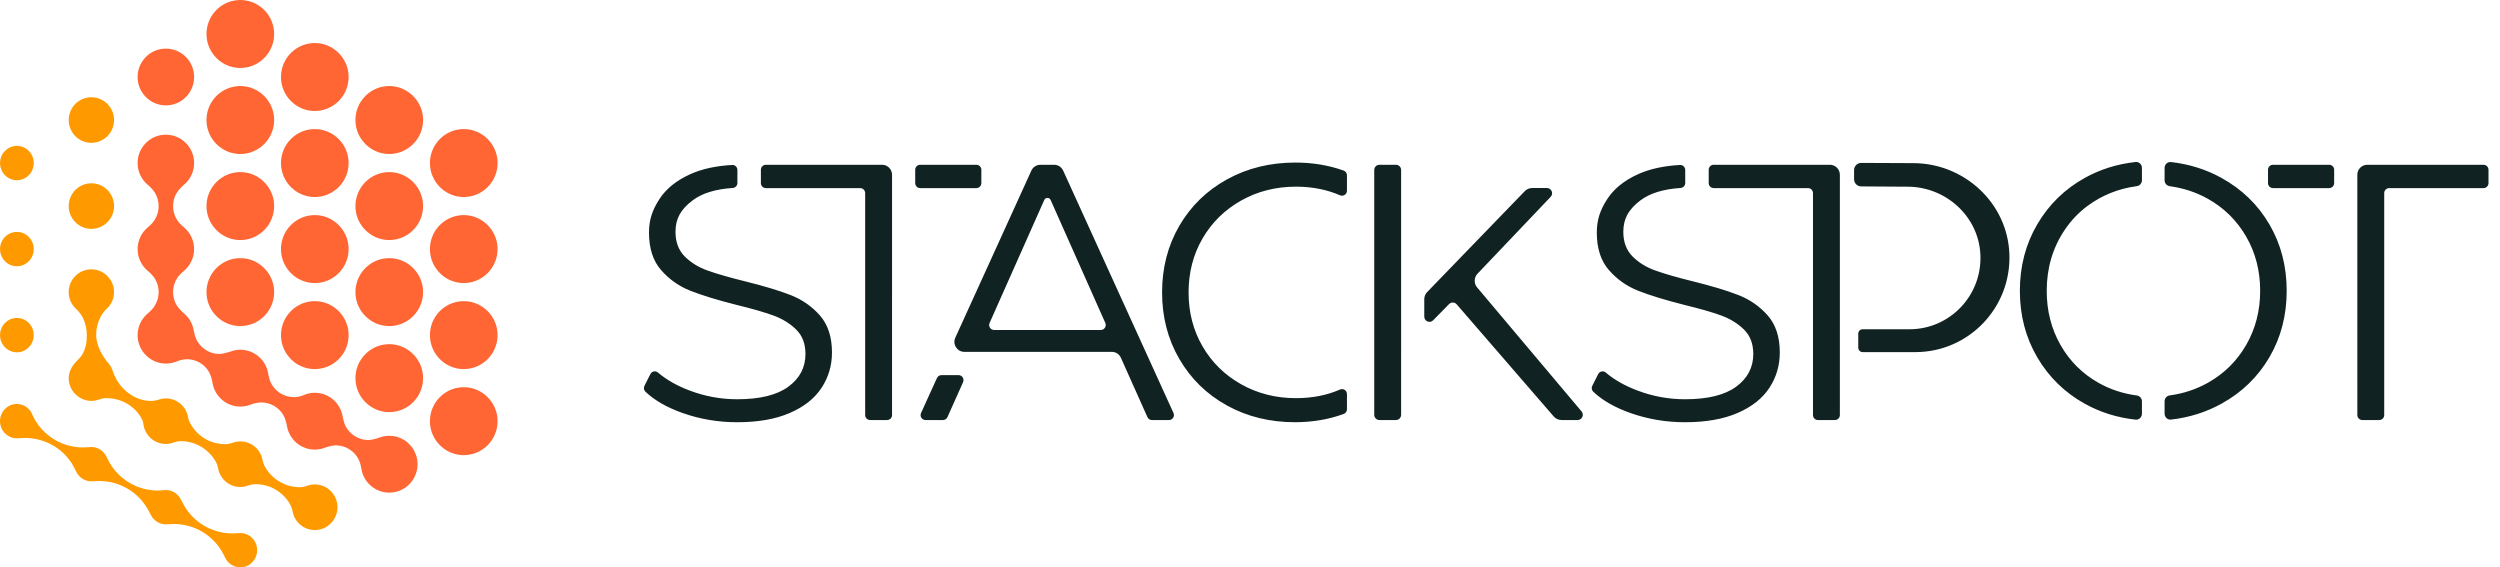 <svg width="141" height="32" viewBox="0 0 141 32" fill="none" xmlns="http://www.w3.org/2000/svg">
<path d="M13.653 0.003C12.521 -0.055 11.591 0.88 11.648 2.017C11.697 2.991 12.485 3.782 13.454 3.831C14.586 3.889 15.517 2.954 15.46 1.817C15.411 0.843 14.623 0.052 13.653 0.003ZM17.854 2.429C16.722 2.372 15.792 3.307 15.849 4.444C15.898 5.418 16.686 6.209 17.655 6.258C18.787 6.315 19.718 5.381 19.66 4.243C19.611 3.27 18.823 2.478 17.854 2.429ZM22.054 4.855C20.922 4.797 19.992 5.731 20.049 6.869C20.098 7.844 20.886 8.634 21.855 8.684C22.987 8.741 23.917 7.807 23.86 6.669C23.812 5.696 23.024 4.905 22.054 4.855ZM26.057 11.11C27.189 11.168 28.119 10.234 28.062 9.096C28.013 8.121 27.225 7.331 26.256 7.282C25.124 7.224 24.194 8.158 24.251 9.296C24.299 10.269 25.087 11.061 26.057 11.11ZM13.653 4.855C12.521 4.797 11.591 5.731 11.648 6.869C11.697 7.844 12.485 8.634 13.454 8.684C14.586 8.741 15.517 7.807 15.46 6.669C15.412 5.696 14.623 4.905 13.653 4.855ZM17.854 7.282C16.722 7.224 15.792 8.158 15.849 9.296C15.898 10.271 16.686 11.061 17.655 11.11C18.787 11.168 19.718 10.234 19.66 9.096C19.611 8.123 18.823 7.331 17.854 7.282ZM22.054 9.708C20.922 9.651 19.992 10.586 20.049 11.723C20.098 12.697 20.886 13.488 21.855 13.537C22.987 13.594 23.917 12.66 23.86 11.523C23.812 10.548 23.024 9.758 22.054 9.708ZM26.255 12.134C25.123 12.076 24.193 13.011 24.25 14.148C24.299 15.123 25.087 15.913 26.056 15.963C27.188 16.02 28.118 15.085 28.061 13.948C28.012 12.975 27.224 12.183 26.255 12.134ZM13.653 9.708C12.521 9.651 11.591 10.586 11.648 11.723C11.697 12.697 12.485 13.488 13.454 13.537C14.586 13.594 15.517 12.66 15.46 11.523C15.411 10.548 14.623 9.758 13.653 9.708ZM17.854 12.134C16.722 12.076 15.792 13.011 15.849 14.148C15.898 15.123 16.686 15.913 17.655 15.963C18.787 16.02 19.718 15.085 19.66 13.948C19.611 12.975 18.823 12.183 17.854 12.134ZM22.054 14.561C20.922 14.503 19.992 15.438 20.049 16.575C20.098 17.55 20.886 18.34 21.855 18.389C22.987 18.447 23.917 17.512 23.86 16.375C23.812 15.402 23.024 14.61 22.054 14.561ZM26.255 16.986C25.123 16.929 24.193 17.863 24.25 19.001C24.299 19.975 25.087 20.766 26.056 20.815C27.188 20.872 28.118 19.938 28.061 18.8C28.012 17.827 27.224 17.037 26.255 16.986ZM13.653 14.561C12.521 14.503 11.591 15.438 11.648 16.575C11.697 17.55 12.485 18.34 13.454 18.389C14.586 18.447 15.517 17.512 15.46 16.375C15.411 15.402 14.623 14.61 13.653 14.561ZM17.854 16.986C16.722 16.929 15.792 17.863 15.849 19.001C15.898 19.975 16.686 20.766 17.655 20.815C18.787 20.872 19.718 19.938 19.66 18.8C19.611 17.827 18.823 17.037 17.854 16.986ZM22.054 19.413C20.922 19.356 19.992 20.29 20.049 21.427C20.098 22.402 20.886 23.192 21.855 23.242C22.987 23.299 23.917 22.364 23.86 21.227C23.811 20.254 23.024 19.462 22.054 19.413ZM26.255 21.84C25.123 21.782 24.193 22.716 24.25 23.854C24.299 24.829 25.087 25.619 26.056 25.668C27.188 25.726 28.118 24.792 28.061 23.654C28.012 22.681 27.225 21.889 26.255 21.84Z" fill="#FF6633"/>
<path d="M17.755 27.321C17.605 27.321 17.462 27.349 17.329 27.398C17.215 27.439 17.099 27.469 16.979 27.477C16.954 27.478 16.931 27.479 16.912 27.479C16.048 27.479 15.299 26.992 14.919 26.276L14.913 26.265C14.861 26.167 14.828 26.062 14.809 25.953C14.703 25.352 14.185 24.894 13.556 24.894C13.409 24.894 13.268 24.921 13.137 24.968C13.02 25.01 12.899 25.041 12.775 25.05C12.751 25.052 12.729 25.052 12.709 25.052C11.824 25.052 11.07 24.559 10.7 23.818L10.699 23.817C10.656 23.729 10.626 23.635 10.609 23.538C10.507 22.931 9.987 22.469 9.353 22.469C9.208 22.469 9.069 22.496 8.938 22.541C8.835 22.578 8.727 22.602 8.618 22.609C8.58 22.612 8.544 22.613 8.516 22.613C7.575 22.613 6.765 21.932 6.426 21.111L6.379 20.981C6.328 20.797 6.238 20.63 6.117 20.489C6.022 20.379 5.933 20.267 5.854 20.145C5.782 20.031 5.703 19.903 5.665 19.821C5.531 19.524 5.423 19.201 5.423 18.901C5.423 18.539 5.508 18.197 5.66 17.894C5.669 17.875 5.681 17.852 5.695 17.827C5.779 17.673 5.892 17.536 6.021 17.416C6.287 17.169 6.448 16.811 6.43 16.415C6.4 15.753 5.863 15.217 5.204 15.191C4.474 15.163 3.873 15.748 3.873 16.474C3.873 16.847 4.032 17.182 4.284 17.417C4.426 17.55 4.552 17.7 4.645 17.87C4.663 17.902 4.678 17.931 4.69 17.957C4.821 18.244 4.896 18.564 4.896 18.901C4.896 19.23 4.871 19.842 4.402 20.288C4.088 20.585 3.834 20.966 3.878 21.444C3.928 21.993 4.33 22.449 4.864 22.578C5.126 22.641 5.371 22.614 5.589 22.531C5.702 22.488 5.821 22.46 5.942 22.456C5.965 22.455 5.985 22.455 6.001 22.455C6.857 22.455 7.61 22.914 7.994 23.615L7.995 23.616C8.043 23.703 8.072 23.799 8.084 23.899C8.155 24.541 8.695 25.04 9.352 25.04C9.505 25.04 9.65 25.01 9.785 24.96C9.893 24.92 10.005 24.892 10.121 24.885C10.152 24.883 10.181 24.881 10.202 24.881C11.023 24.881 11.744 25.328 12.14 25.987C12.142 25.992 12.146 25.996 12.149 26.002C12.222 26.128 12.274 26.265 12.3 26.409C12.406 27.009 12.925 27.467 13.554 27.467C13.711 27.467 13.859 27.437 13.995 27.384C14.122 27.335 14.258 27.312 14.394 27.309C14.401 27.309 14.407 27.309 14.412 27.309C15.224 27.309 15.924 27.73 16.319 28.373C16.322 28.379 16.326 28.384 16.329 28.39C16.415 28.534 16.473 28.694 16.505 28.859C16.624 29.467 17.165 29.922 17.811 29.894C18.47 29.866 19.006 29.326 19.033 28.663C19.062 27.925 18.479 27.321 17.755 27.321ZM5.154 12.907C5.86 12.907 6.433 12.332 6.433 11.622C6.433 10.912 5.86 10.337 5.154 10.337C4.447 10.337 3.875 10.912 3.875 11.622C3.875 12.332 4.447 12.907 5.154 12.907ZM5.154 8.055C5.86 8.055 6.433 7.48 6.433 6.77C6.433 6.06 5.86 5.485 5.154 5.485C4.447 5.485 3.875 6.06 3.875 6.77C3.875 7.48 4.447 8.055 5.154 8.055Z" fill="#FF9900"/>
<path d="M22.124 24.587C21.875 24.562 21.637 24.594 21.42 24.672C21.315 24.709 21.208 24.744 21.099 24.769C20.991 24.794 20.865 24.817 20.774 24.817C20.21 24.817 19.721 24.492 19.482 24.019C19.446 23.949 19.409 23.828 19.381 23.727C19.358 23.647 19.339 23.566 19.325 23.484C19.198 22.729 18.544 22.152 17.755 22.152C17.538 22.152 17.333 22.197 17.146 22.275C17.114 22.288 17.083 22.302 17.05 22.314C16.901 22.367 16.74 22.398 16.573 22.398C15.98 22.398 15.47 22.04 15.246 21.527C15.184 21.385 15.127 21.07 15.127 21.07C15.005 20.308 14.348 19.726 13.556 19.726C13.363 19.726 13.179 19.762 13.008 19.825C13.008 19.825 12.601 19.963 12.377 19.963C11.762 19.963 11.239 19.579 11.028 19.037C10.975 18.902 10.919 18.598 10.919 18.598C10.849 18.232 10.656 17.912 10.384 17.681C10.307 17.615 10.234 17.547 10.166 17.471C10.09 17.387 10.002 17.279 9.955 17.201C9.831 16.987 9.762 16.739 9.762 16.474C9.762 16.165 9.857 15.878 10.021 15.643C10.056 15.591 10.117 15.523 10.173 15.465C10.237 15.397 10.307 15.334 10.378 15.273C10.726 14.979 10.948 14.541 10.948 14.048C10.948 13.555 10.726 13.115 10.377 12.823C10.3 12.757 10.224 12.69 10.156 12.616C10.129 12.587 10.103 12.559 10.085 12.537C9.883 12.287 9.763 11.969 9.763 11.622C9.763 11.361 9.831 11.115 9.952 10.903C10.002 10.815 10.103 10.694 10.184 10.605C10.244 10.539 10.309 10.478 10.378 10.42C10.751 10.107 10.98 9.624 10.945 9.09C10.893 8.278 10.228 7.628 9.419 7.597C8.509 7.56 7.761 8.291 7.761 9.196C7.761 9.688 7.982 10.128 8.331 10.422C8.401 10.481 8.468 10.542 8.531 10.61C8.599 10.684 8.68 10.777 8.721 10.844C8.864 11.069 8.947 11.338 8.947 11.623C8.947 11.97 8.825 12.289 8.624 12.539C8.605 12.561 8.58 12.589 8.554 12.619C8.484 12.693 8.409 12.761 8.331 12.826C7.983 13.12 7.761 13.558 7.761 14.051C7.761 14.545 7.985 14.986 8.334 15.279C8.406 15.338 8.473 15.399 8.537 15.467C8.583 15.515 8.629 15.568 8.66 15.608C8.84 15.85 8.947 16.151 8.947 16.478C8.947 16.78 8.854 17.061 8.697 17.294C8.66 17.349 8.593 17.424 8.535 17.489C8.472 17.557 8.402 17.62 8.331 17.68C7.958 17.994 7.73 18.475 7.764 19.009C7.816 19.816 8.472 20.465 9.275 20.503C9.516 20.515 9.745 20.473 9.953 20.389C10.089 20.332 10.231 20.291 10.378 20.273C10.438 20.266 10.496 20.26 10.54 20.26C11.043 20.26 11.486 20.517 11.746 20.909C11.771 20.945 11.796 20.995 11.822 21.049C11.901 21.218 11.955 21.397 11.983 21.581C12.103 22.346 12.759 22.931 13.554 22.931C13.756 22.931 13.948 22.893 14.126 22.823C14.249 22.776 14.378 22.738 14.508 22.719C14.589 22.708 14.674 22.698 14.736 22.698C15.258 22.698 15.715 22.976 15.97 23.392C16.005 23.449 16.043 23.536 16.075 23.62C16.127 23.752 16.16 23.89 16.185 24.031C16.314 24.785 16.966 25.358 17.754 25.358C17.955 25.358 18.146 25.319 18.323 25.252C18.471 25.194 18.626 25.155 18.784 25.132C18.84 25.124 18.895 25.118 18.939 25.118C19.518 25.118 20.018 25.461 20.249 25.955C20.275 26.012 20.303 26.097 20.325 26.174C20.351 26.265 20.368 26.356 20.383 26.447C20.508 27.206 21.165 27.785 21.955 27.785C22.873 27.785 23.61 27.005 23.546 26.069C23.492 25.296 22.888 24.668 22.124 24.587ZM9.355 5.944C10.235 5.944 10.948 5.227 10.948 4.343C10.948 3.459 10.235 2.742 9.355 2.742C8.474 2.742 7.761 3.459 7.761 4.343C7.761 5.227 8.474 5.944 9.355 5.944Z" fill="#FF6633"/>
<path d="M0.953 19.87C1.477 19.87 1.903 19.436 1.903 18.901C1.903 18.366 1.477 17.933 0.953 17.933C0.428 17.933 0.002 18.366 0.002 18.901C0.002 19.436 0.428 19.87 0.953 19.87ZM0.953 15.017C1.477 15.017 1.903 14.584 1.903 14.049C1.903 13.514 1.477 13.08 0.953 13.08C0.428 13.08 0.002 13.514 0.002 14.049C0.002 14.584 0.428 15.017 0.953 15.017ZM0.953 10.165C1.477 10.165 1.903 9.732 1.903 9.197C1.903 8.661 1.477 8.228 0.953 8.228C0.428 8.228 0.002 8.661 0.002 9.197C0.002 9.732 0.428 10.165 0.953 10.165ZM13.554 30.064C13.518 30.064 13.224 30.085 13.115 30.085C11.909 30.085 10.866 29.415 10.342 28.436C10.302 28.362 10.213 28.198 10.213 28.198C10.061 27.868 9.735 27.637 9.353 27.637C9.322 27.637 9.029 27.668 8.91 27.668C7.745 27.668 6.732 27.042 6.192 26.116C6.127 26.003 6.005 25.757 6.005 25.757C5.851 25.435 5.529 25.21 5.152 25.21C5.126 25.21 4.82 25.237 4.694 25.237C3.476 25.237 2.422 24.553 1.903 23.555C1.877 23.506 1.853 23.456 1.833 23.403C1.695 23.041 1.354 22.784 0.95 22.784C0.426 22.784 0 23.217 0 23.752C0 24.288 0.426 24.721 0.95 24.721C0.992 24.721 1.293 24.699 1.4 24.699C2.509 24.699 3.482 25.265 4.038 26.118C4.13 26.26 4.283 26.569 4.283 26.569C4.431 26.909 4.763 27.146 5.151 27.146C5.189 27.146 5.487 27.129 5.594 27.129C6.773 27.129 7.797 27.768 8.331 28.714C8.383 28.806 8.491 29.01 8.491 29.01C8.641 29.341 8.969 29.573 9.351 29.573C9.384 29.573 9.679 29.552 9.792 29.552C10.944 29.552 11.95 30.161 12.494 31.07C12.566 31.189 12.698 31.451 12.698 31.451C12.852 31.775 13.175 32 13.552 32C14.077 32 14.502 31.567 14.502 31.031C14.505 30.497 14.079 30.064 13.554 30.064Z" fill="#FF9900"/>
<path d="M54.062 21.157H53.099C52.989 21.157 52.889 21.221 52.844 21.322L51.947 23.292C51.862 23.48 51.997 23.691 52.202 23.691H53.181C53.291 23.691 53.392 23.626 53.437 23.525L54.317 21.556C54.401 21.368 54.265 21.157 54.062 21.157ZM75.784 9.621C74.944 9.32 74.035 9.168 73.057 9.168C71.637 9.168 70.354 9.483 69.207 10.115C68.061 10.746 67.163 11.62 66.513 12.737C65.865 13.854 65.541 15.107 65.541 16.491C65.541 17.876 65.865 19.127 66.513 20.245C67.162 21.362 68.056 22.237 69.196 22.867C70.337 23.498 71.616 23.813 73.036 23.813C74.019 23.813 74.935 23.657 75.784 23.348C75.895 23.307 75.968 23.2 75.968 23.081V22.226C75.968 22.024 75.762 21.888 75.578 21.969C74.837 22.293 74.01 22.456 73.096 22.456C71.963 22.456 70.932 22.196 70.004 21.675C69.076 21.153 68.349 20.44 67.824 19.536C67.298 18.631 67.036 17.616 67.036 16.492C67.036 15.368 67.298 14.353 67.824 13.448C68.35 12.543 69.076 11.831 70.004 11.309C70.932 10.788 71.963 10.528 73.096 10.528C74.007 10.528 74.834 10.691 75.578 11.015C75.762 11.096 75.968 10.959 75.968 10.758V9.891C75.969 9.769 75.896 9.662 75.784 9.621ZM59.963 9.623C59.871 9.421 59.672 9.293 59.452 9.293H58.679C58.459 9.293 58.26 9.421 58.169 9.623L53.879 19.046C53.709 19.42 53.98 19.845 54.391 19.845H55.083V19.844H62.705C62.927 19.844 63.127 19.974 63.218 20.178L64.715 23.525C64.761 23.626 64.86 23.691 64.971 23.691H65.93C66.134 23.691 66.27 23.48 66.185 23.293L59.963 9.623ZM62.084 18.611H56.07C55.866 18.611 55.731 18.4 55.813 18.214L58.897 11.279C58.966 11.123 59.187 11.123 59.255 11.279L62.34 18.214C62.422 18.4 62.287 18.611 62.084 18.611ZM44.599 16.645C43.951 16.391 43.101 16.135 42.049 15.874C41.162 15.655 40.455 15.452 39.931 15.267C39.405 15.082 38.969 14.814 38.62 14.465C38.273 14.114 38.098 13.652 38.098 13.076C38.098 12.308 38.415 11.798 39.05 11.312C39.586 10.902 40.345 10.666 41.323 10.602C41.472 10.593 41.59 10.471 41.59 10.322V9.587C41.59 9.426 41.455 9.295 41.295 9.304C40.378 9.355 39.593 9.527 38.937 9.821C38.146 10.178 37.558 10.653 37.177 11.251C36.794 11.847 36.603 12.392 36.603 13.118C36.603 14.009 36.831 14.715 37.289 15.236C37.746 15.758 38.295 16.145 38.937 16.398C39.578 16.652 40.439 16.916 41.517 17.19C42.419 17.41 43.122 17.612 43.627 17.797C44.132 17.982 44.558 18.247 44.906 18.588C45.254 18.932 45.428 19.391 45.428 19.967C45.428 20.721 45.108 21.335 44.465 21.808C43.823 22.281 42.861 22.518 41.578 22.518C40.664 22.518 39.777 22.357 38.916 22.034C38.192 21.764 37.591 21.422 37.108 21.011C36.971 20.893 36.762 20.938 36.681 21.1L36.348 21.759C36.292 21.868 36.31 22.004 36.399 22.088C36.92 22.584 37.626 22.988 38.516 23.3C39.492 23.643 40.513 23.814 41.578 23.814C42.752 23.814 43.742 23.64 44.548 23.29C45.353 22.941 45.95 22.466 46.339 21.87C46.728 21.274 46.923 20.612 46.923 19.885C46.923 19.008 46.698 18.312 46.247 17.797C45.797 17.284 45.247 16.9 44.599 16.645ZM79.023 9.587C79.023 9.424 78.892 9.293 78.73 9.293H77.8C77.638 9.293 77.507 9.425 77.507 9.587V23.396C77.507 23.559 77.638 23.69 77.8 23.69H78.73C78.892 23.69 79.023 23.558 79.023 23.396V19.906L79.024 19.905V17.992L79.023 17.994V9.587ZM55.348 10.327V9.575C55.348 9.419 55.222 9.293 55.067 9.293H51.899C51.744 9.293 51.618 9.419 51.618 9.575V10.327C51.618 10.482 51.744 10.609 51.899 10.609H55.067C55.222 10.609 55.348 10.482 55.348 10.327ZM49.749 9.293H43.195C43.04 9.293 42.914 9.419 42.914 9.575V10.327C42.914 10.482 43.04 10.609 43.195 10.609H48.514C48.669 10.609 48.795 10.736 48.795 10.891V23.409C48.795 23.565 48.921 23.69 49.075 23.69H50.031C50.186 23.69 50.311 23.565 50.311 23.409L50.312 9.857C50.311 9.546 50.059 9.293 49.749 9.293ZM98.056 16.645C97.408 16.391 96.558 16.135 95.506 15.874C94.619 15.655 93.912 15.452 93.388 15.267C92.862 15.082 92.426 14.814 92.077 14.465C91.73 14.114 91.555 13.652 91.555 13.076C91.555 12.308 91.872 11.798 92.507 11.312C93.042 10.902 93.802 10.666 94.78 10.602C94.929 10.593 95.047 10.471 95.047 10.322V9.587C95.047 9.426 94.912 9.295 94.752 9.304C93.835 9.355 93.048 9.527 92.394 9.821C91.603 10.178 91.015 10.653 90.634 11.251C90.251 11.847 90.06 12.392 90.06 13.118C90.06 14.009 90.288 14.715 90.746 15.236C91.203 15.758 91.752 16.145 92.394 16.398C93.035 16.652 93.896 16.916 94.974 17.19C95.876 17.41 96.579 17.612 97.084 17.797C97.588 17.982 98.015 18.247 98.363 18.588C98.711 18.932 98.885 19.391 98.885 19.967C98.885 20.721 98.564 21.335 97.922 21.808C97.279 22.281 96.318 22.518 95.035 22.518C94.121 22.518 93.234 22.357 92.373 22.034C91.649 21.764 91.047 21.422 90.565 21.011C90.428 20.893 90.219 20.938 90.138 21.1L89.805 21.759C89.749 21.868 89.767 22.004 89.856 22.088C90.377 22.584 91.082 22.988 91.973 23.3C92.949 23.643 93.969 23.814 95.035 23.814C96.209 23.814 97.199 23.64 98.005 23.29C98.81 22.941 99.407 22.466 99.796 21.87C100.185 21.274 100.38 20.612 100.38 19.885C100.38 19.008 100.155 18.312 99.704 17.797C99.254 17.284 98.703 16.9 98.056 16.645ZM103.206 9.293H96.652C96.497 9.293 96.371 9.419 96.371 9.575V10.327C96.371 10.482 96.497 10.609 96.652 10.609H101.971C102.126 10.609 102.252 10.736 102.252 10.891V23.409C102.252 23.565 102.378 23.69 102.532 23.69H103.488C103.643 23.69 103.768 23.565 103.768 23.409L103.769 9.857C103.768 9.546 103.516 9.293 103.206 9.293ZM117.595 22.778C118.464 23.258 119.413 23.554 120.444 23.668C120.637 23.689 120.805 23.532 120.805 23.337V22.634C120.805 22.464 120.678 22.326 120.51 22.304C119.738 22.201 119.021 21.966 118.362 21.595C117.448 21.081 116.731 20.367 116.212 19.456C115.694 18.544 115.435 17.526 115.435 16.402C115.435 15.11 115.777 13.959 116.462 12.947C116.818 12.421 117.263 11.958 117.775 11.586C118.589 10.993 119.502 10.635 120.51 10.5C120.677 10.478 120.805 10.34 120.805 10.17V9.468C120.805 9.273 120.637 9.115 120.444 9.137C119.413 9.25 118.463 9.547 117.595 10.027C116.456 10.657 115.558 11.532 114.903 12.649C114.248 13.767 113.92 15.017 113.92 16.403C113.92 17.787 114.248 19.038 114.903 20.157C115.558 21.273 116.456 22.148 117.595 22.778ZM122.446 23.665C123.472 23.547 124.421 23.25 125.294 22.767C126.447 22.13 127.348 21.255 127.997 20.145C128.645 19.035 128.969 17.786 128.969 16.402C128.969 15.016 128.645 13.769 127.997 12.659C127.348 11.548 126.448 10.673 125.294 10.036C124.421 9.554 123.472 9.256 122.446 9.139C122.252 9.117 122.083 9.275 122.083 9.471V10.172C122.083 10.341 122.21 10.479 122.377 10.502C123.144 10.607 123.858 10.841 124.515 11.207C125.436 11.722 126.16 12.435 126.685 13.346C127.211 14.257 127.473 15.275 127.473 16.401C127.473 17.525 127.211 18.543 126.685 19.455C126.159 20.366 125.436 21.08 124.515 21.594C123.856 21.962 123.143 22.196 122.377 22.3C122.21 22.322 122.083 22.46 122.083 22.63V23.332C122.083 23.529 122.251 23.687 122.446 23.665ZM131.365 9.293H128.197C128.042 9.293 127.916 9.419 127.916 9.575V10.327C127.916 10.482 128.042 10.609 128.197 10.609H131.365C131.52 10.609 131.646 10.482 131.646 10.327V9.575C131.646 9.419 131.52 9.293 131.365 9.293ZM140.069 9.293H133.515C133.205 9.293 132.953 9.546 132.953 9.857L132.954 23.409C132.954 23.565 133.08 23.69 133.234 23.69H134.19C134.345 23.69 134.47 23.564 134.47 23.409V10.891C134.47 10.736 134.596 10.609 134.751 10.609H140.07C140.225 10.609 140.351 10.482 140.351 10.327V9.575C140.35 9.419 140.224 9.293 140.069 9.293ZM107.901 9.201L104.973 9.188C104.75 9.188 104.57 9.369 104.57 9.592V10.109C104.57 10.333 104.75 10.513 104.973 10.513L107.584 10.53C109.739 10.53 111.593 12.194 111.694 14.356C111.803 16.664 109.971 18.57 107.697 18.57H105.053C104.917 18.57 104.806 18.681 104.806 18.818V19.611C104.806 19.748 104.917 19.859 105.053 19.859H108.029C111.023 19.859 113.437 17.368 113.33 14.336C113.229 11.449 110.779 9.201 107.901 9.201ZM83.309 16.21C83.119 15.985 83.129 15.651 83.332 15.438L87.457 11.102C87.636 10.915 87.504 10.604 87.245 10.604H86.415C86.258 10.604 86.107 10.668 85.998 10.781L80.487 16.478C80.386 16.583 80.329 16.724 80.329 16.872V17.858C80.329 18.121 80.646 18.251 80.83 18.064L81.726 17.151C81.847 17.028 82.046 17.034 82.159 17.166L87.632 23.49C87.743 23.618 87.903 23.69 88.071 23.69H88.977C89.226 23.69 89.362 23.398 89.201 23.205L83.309 16.21Z" fill="#112222"/>
</svg>
